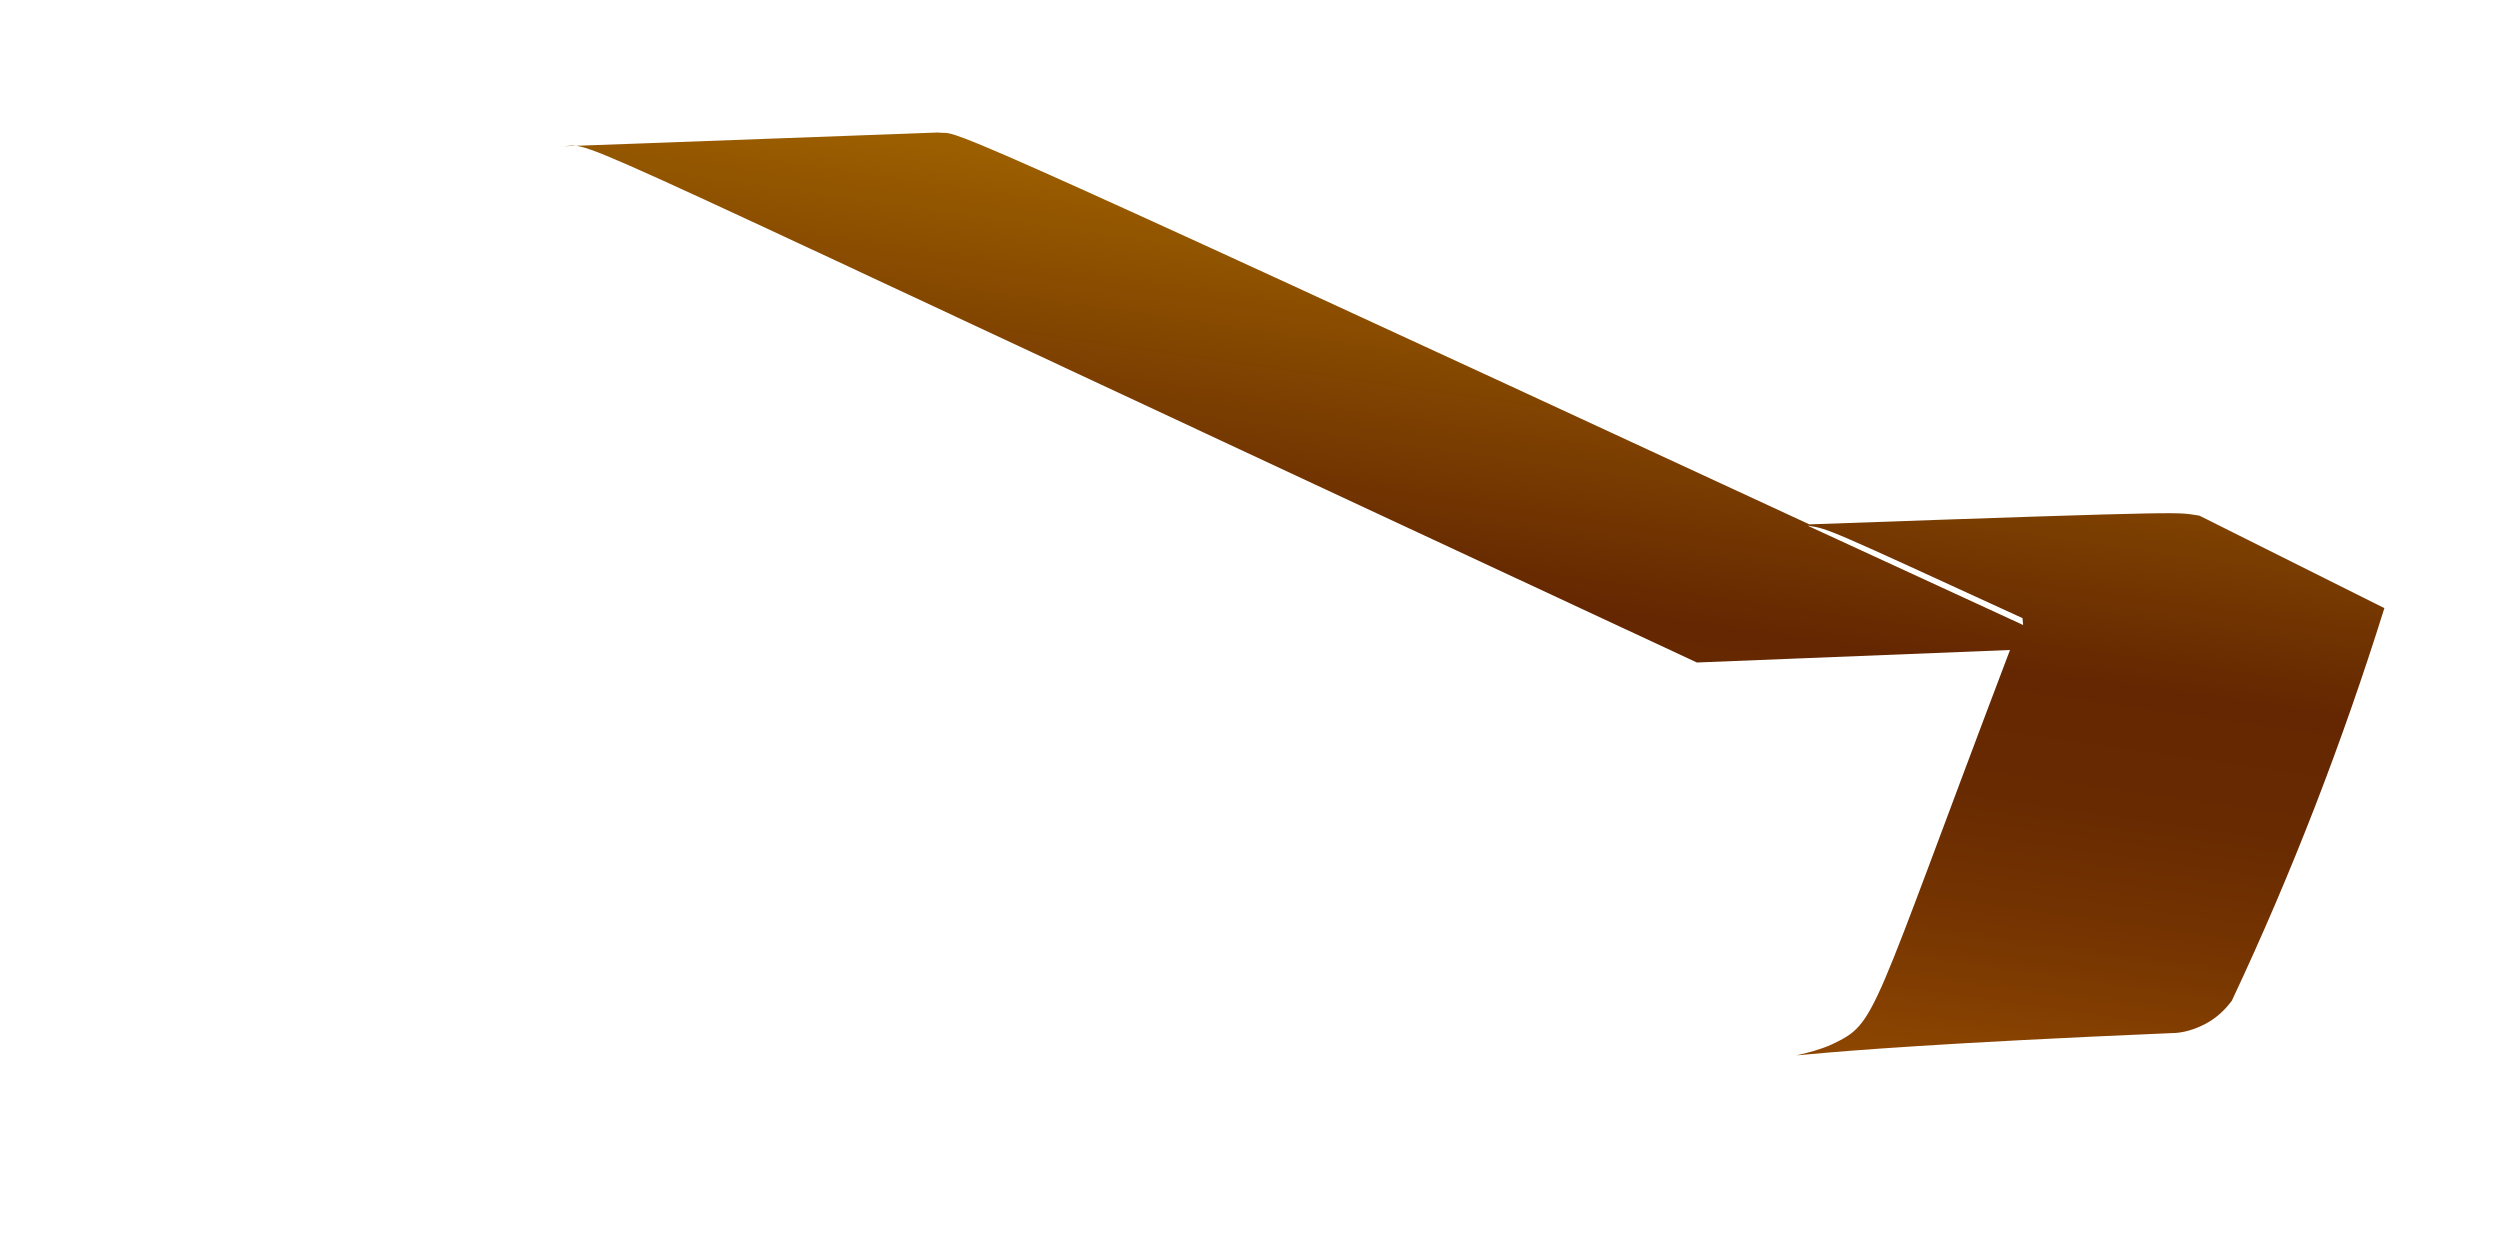 <svg width="4" height="2" viewBox="0 0 4 2" fill="none" xmlns="http://www.w3.org/2000/svg">
<path d="M3.519 0.825C3.479 0.82 3.542 0.816 2.895 0.839C1.419 0.155 1.543 0.218 1.501 0.212L0.902 0.234C0.956 0.231 0.85 0.192 2.715 1.06L3.216 1.04C2.989 1.638 3.004 1.636 2.931 1.671C2.857 1.705 2.74 1.684 3.474 1.653C3.493 1.653 3.512 1.647 3.529 1.638C3.546 1.629 3.56 1.616 3.571 1.601C3.667 1.397 3.748 1.187 3.815 0.973L3.519 0.825ZM3.237 1L2.892 0.841C2.926 0.846 2.922 0.845 3.236 0.989L3.237 1Z" fill="url(#paint0_linear_82_323)"/>
<defs>
<linearGradient id="paint0_linear_82_323" x1="2.401" y1="0.331" x2="2.223" y2="1.576" gradientUnits="userSpaceOnUse">
<stop stop-color="#9E6100"/>
<stop offset="0.49" stop-color="#642701"/>
<stop offset="0.65" stop-color="#682A01"/>
<stop offset="0.81" stop-color="#753401"/>
<stop offset="0.98" stop-color="#8A4401"/>
<stop offset="1" stop-color="#8C4601"/>
</linearGradient>
</defs>
</svg>
